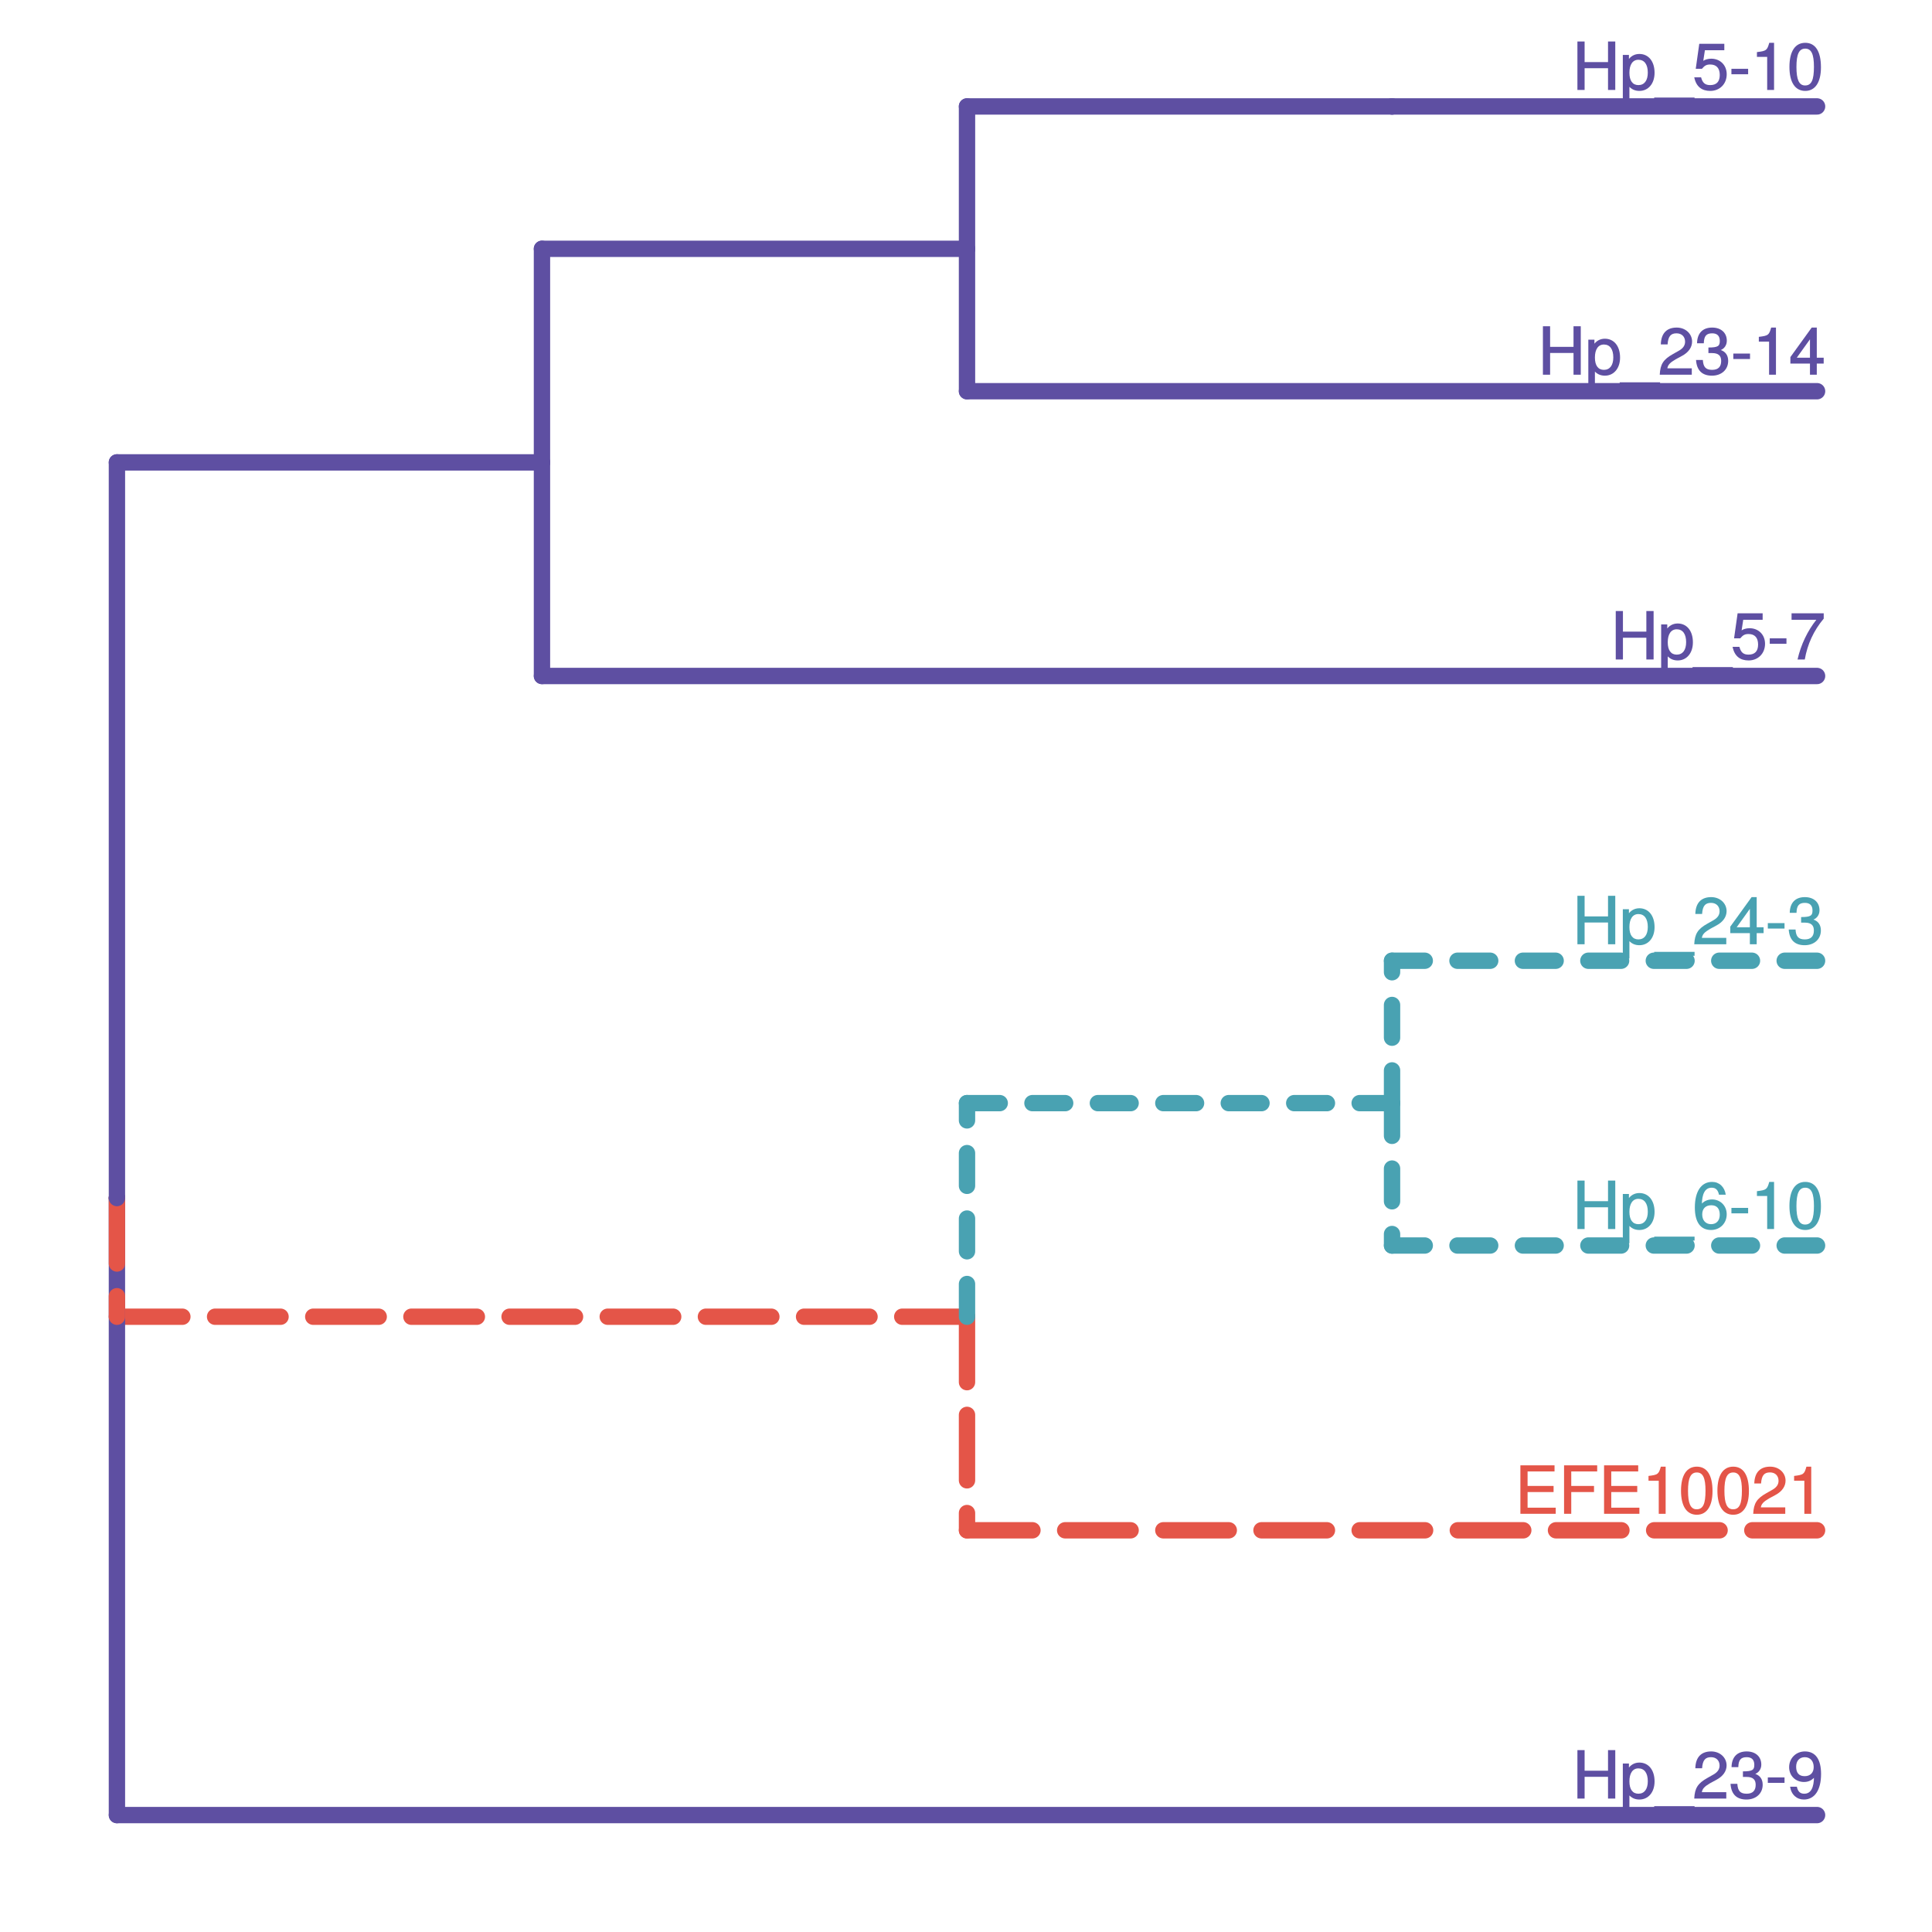 <?xml version="1.0" encoding="UTF-8"?>
<svg xmlns="http://www.w3.org/2000/svg" xmlns:xlink="http://www.w3.org/1999/xlink" width="504pt" height="504pt" viewBox="0 0 504 504" version="1.1">
<defs>
<g>
<symbol overflow="visible" id="glyph0-0">
<path style="stroke:none;" d=""/>
</symbol>
<symbol overflow="visible" id="glyph0-1">
<path style="stroke:none;" d="M 11.141 -0.078 L 11.141 -12.641 L 9.25 -12.641 L 9.25 -7.266 L 3.141 -7.266 L 3.141 -12.641 L 1.266 -12.641 L 1.266 0 L 3.141 0 L 3.141 -5.672 L 9.25 -5.672 L 9.25 0 L 11.141 0 Z M 11.141 -0.078 "/>
</symbol>
<symbol overflow="visible" id="glyph0-2">
<path style="stroke:none;" d="M 9.062 -4.469 C 9.062 -7.484 7.469 -9.391 5.094 -9.391 C 3.875 -9.391 2.797 -8.812 2.141 -7.75 L 2.375 -7.688 L 2.375 -9.141 L 0.781 -9.141 L 0.781 3.719 L 2.5 3.719 L 2.5 -1.156 L 2.25 -1.094 C 3 -0.172 3.938 0.25 5.109 0.25 C 7.406 0.25 9.062 -1.625 9.062 -4.469 Z M 7.297 -4.516 C 7.297 -2.469 6.406 -1.266 4.844 -1.266 C 3.344 -1.266 2.5 -2.391 2.5 -4.484 C 2.5 -6.594 3.344 -7.875 4.844 -7.875 C 6.422 -7.875 7.297 -6.641 7.297 -4.516 Z M 7.297 -4.516 "/>
</symbol>
<symbol overflow="visible" id="glyph0-3">
<path style="stroke:none;" d="M 10 2.938 L 10 1.984 L -0.531 1.984 L -0.531 3.016 L 10 3.016 Z M 10 2.938 "/>
</symbol>
<symbol overflow="visible" id="glyph0-4">
<path style="stroke:none;" d="M 8.859 -8.641 C 8.859 -10.688 7.141 -12.297 4.844 -12.297 C 2.375 -12.297 0.781 -10.938 0.703 -7.906 L 2.469 -7.906 C 2.609 -10.031 3.312 -10.797 4.797 -10.797 C 6.172 -10.797 7.031 -9.906 7.031 -8.609 C 7.031 -7.656 6.531 -6.906 5.453 -6.281 L 3.875 -5.391 C 1.344 -3.969 0.562 -2.75 0.422 0 L 8.781 0 L 8.781 -1.672 L 2.406 -1.672 C 2.562 -2.562 3.062 -3.125 4.547 -4 L 6.25 -4.922 C 7.938 -5.828 8.859 -7.156 8.859 -8.641 Z M 8.859 -8.641 "/>
</symbol>
<symbol overflow="visible" id="glyph0-5">
<path style="stroke:none;" d="M 8.781 -3.609 C 8.781 -5.078 8.047 -6.031 6.844 -6.438 C 7.719 -6.781 8.422 -7.656 8.422 -8.859 C 8.422 -10.953 6.906 -12.297 4.594 -12.297 C 2.156 -12.297 0.703 -10.859 0.656 -8.203 L 2.422 -8.203 C 2.469 -10.078 3.078 -10.797 4.609 -10.797 C 5.938 -10.797 6.594 -10.094 6.594 -8.812 C 6.594 -7.516 6.188 -7.094 3.625 -7.094 L 3.625 -5.641 L 4.594 -5.641 C 6.25 -5.641 6.953 -4.938 6.953 -3.594 C 6.953 -2.062 6.172 -1.266 4.594 -1.266 C 2.953 -1.266 2.281 -1.984 2.172 -3.844 L 0.391 -3.844 C 0.578 -1.047 2.062 0.25 4.547 0.25 C 7.031 0.25 8.781 -1.312 8.781 -3.609 Z M 8.781 -3.609 "/>
</symbol>
<symbol overflow="visible" id="glyph0-6">
<path style="stroke:none;" d="M 4.984 -4.188 L 4.984 -5.516 L 0.625 -5.516 L 0.625 -4.094 L 4.984 -4.094 Z M 4.984 -4.188 "/>
</symbol>
<symbol overflow="visible" id="glyph0-7">
<path style="stroke:none;" d="M 8.828 -6.422 C 8.828 -10.219 7.375 -12.297 4.609 -12.297 C 2.312 -12.297 0.5 -10.547 0.5 -8.188 C 0.5 -5.922 2.188 -4.328 4.375 -4.328 C 5.516 -4.328 6.438 -4.75 7.219 -5.688 L 6.984 -5.75 C 6.969 -2.797 6.172 -1.266 4.438 -1.266 C 3.375 -1.266 2.781 -1.828 2.516 -3.094 L 0.75 -3.094 C 1.047 -1 2.5 0.25 4.344 0.25 C 7.172 0.25 8.828 -2.234 8.828 -6.422 Z M 6.906 -8.219 C 6.906 -6.734 6.016 -5.844 4.547 -5.844 C 3.094 -5.844 2.328 -6.672 2.328 -8.297 C 2.328 -9.844 3.203 -10.797 4.594 -10.797 C 6 -10.797 6.906 -9.781 6.906 -8.219 Z M 6.906 -8.219 "/>
</symbol>
<symbol overflow="visible" id="glyph0-8">
<path style="stroke:none;" d="M 6.062 -0.078 L 6.062 -12.297 L 4.812 -12.297 C 4.25 -10.328 4.062 -10.172 1.594 -9.875 L 1.594 -8.625 L 4.266 -8.625 L 4.266 0 L 6.062 0 Z M 6.062 -0.078 "/>
</symbol>
<symbol overflow="visible" id="glyph0-9">
<path style="stroke:none;" d="M 9.016 -2.984 L 9.016 -4.438 L 7.219 -4.438 L 7.219 -12.297 L 5.891 -12.297 L 0.328 -4.594 L 0.328 -2.906 L 5.438 -2.906 L 5.438 0 L 7.219 0 L 7.219 -2.906 L 9.016 -2.906 Z M 5.578 -4.438 L 2 -4.438 L 5.672 -9.562 L 5.438 -9.625 L 5.438 -4.438 Z M 5.578 -4.438 "/>
</symbol>
<symbol overflow="visible" id="glyph0-10">
<path style="stroke:none;" d="M 8.891 -4.094 C 8.891 -6.484 7.172 -8.156 4.844 -8.156 C 4 -8.156 3.203 -7.906 2.781 -7.594 L 3.203 -10.359 L 8.266 -10.359 L 8.266 -12.047 L 1.734 -12.047 L 0.812 -5.516 L 2.422 -5.516 C 3.141 -6.375 3.641 -6.641 4.578 -6.641 C 6.203 -6.641 7.078 -5.688 7.078 -3.891 C 7.078 -2.156 6.219 -1.266 4.578 -1.266 C 3.266 -1.266 2.594 -1.828 2.203 -3.297 L 0.422 -3.297 C 0.938 -0.781 2.453 0.25 4.609 0.25 C 7.047 0.25 8.891 -1.531 8.891 -4.094 Z M 8.891 -4.094 "/>
</symbol>
<symbol overflow="visible" id="glyph0-11">
<path style="stroke:none;" d="M 8.797 -5.906 C 8.797 -10.109 7.328 -12.297 4.703 -12.297 C 2.078 -12.297 0.578 -10.078 0.578 -6.016 C 0.578 -1.938 2.094 0.25 4.703 0.25 C 7.266 0.25 8.797 -1.938 8.797 -5.906 Z M 6.969 -6.047 C 6.969 -2.609 6.344 -1.172 4.656 -1.172 C 3.078 -1.172 2.406 -2.688 2.406 -6 C 2.406 -9.312 3.078 -10.781 4.703 -10.781 C 6.312 -10.781 6.969 -9.297 6.969 -6.047 Z M 6.969 -6.047 "/>
</symbol>
<symbol overflow="visible" id="glyph0-12">
<path style="stroke:none;" d="M 9.016 -10.672 L 9.016 -12.047 L 0.625 -12.047 L 0.625 -10.359 L 7.094 -10.359 C 4.812 -7.484 3.062 -3.875 2.188 0 L 4.078 0 C 4.766 -4 6.422 -7.578 9.016 -10.656 Z M 9.016 -10.672 "/>
</symbol>
<symbol overflow="visible" id="glyph0-13">
<path style="stroke:none;" d="M 8.891 -3.844 C 8.891 -6.094 7.219 -7.719 5.062 -7.719 C 3.859 -7.719 2.812 -7.219 2.172 -6.344 L 2.406 -6.266 C 2.422 -9.219 3.25 -10.781 4.969 -10.781 C 6.031 -10.781 6.609 -10.203 6.875 -8.953 L 8.641 -8.953 C 8.344 -11.016 6.922 -12.297 5.078 -12.297 C 2.25 -12.297 0.578 -9.812 0.578 -5.609 C 0.578 -1.828 2.031 0.25 4.797 0.25 C 7.109 0.25 8.891 -1.469 8.891 -3.844 Z M 7.078 -3.719 C 7.078 -2.203 6.203 -1.266 4.812 -1.266 C 3.422 -1.266 2.5 -2.25 2.5 -3.812 C 2.5 -5.312 3.375 -6.203 4.875 -6.203 C 6.312 -6.203 7.078 -5.344 7.078 -3.719 Z M 7.078 -3.719 "/>
</symbol>
<symbol overflow="visible" id="glyph0-14">
<path style="stroke:none;" d="M 10.609 -0.078 L 10.609 -1.594 L 3.266 -1.594 L 3.266 -5.672 L 10.047 -5.672 L 10.047 -7.266 L 3.266 -7.266 L 3.266 -11.047 L 10.297 -11.047 L 10.297 -12.641 L 1.391 -12.641 L 1.391 0 L 10.609 0 Z M 10.609 -0.078 "/>
</symbol>
<symbol overflow="visible" id="glyph0-15">
<path style="stroke:none;" d="M 10.031 -11.141 L 10.031 -12.641 L 1.391 -12.641 L 1.391 0 L 3.266 0 L 3.266 -5.672 L 9.203 -5.672 L 9.203 -7.266 L 3.266 -7.266 L 3.266 -11.047 L 10.031 -11.047 Z M 10.031 -11.141 "/>
</symbol>
</g>
<clipPath id="clip1">
  <path d="M 8.219 5.48 L 499 5.48 L 499 496 L 8.219 496 Z M 8.219 5.48 "/>
</clipPath>
<clipPath id="clip2">
  <path d="M 8.219 5.48 L 499.52 5.48 L 499.52 496.781 L 8.219 496.781 Z M 8.219 5.48 "/>
</clipPath>
</defs>
<g id="surface1348">
<rect x="0" y="0" width="504" height="504" style="fill:rgb(100%,100%,100%);fill-opacity:1;stroke:none;"/>
<rect x="0" y="0" width="504" height="504" style="fill:rgb(100%,100%,100%);fill-opacity:1;stroke:none;"/>
<path style="fill:none;stroke-width:1.067;stroke-linecap:round;stroke-linejoin:round;stroke:rgb(100%,100%,100%);stroke-opacity:1;stroke-miterlimit:10;" d="M 0 504 L 504 504 L 504 0 L 0 0 Z M 0 504 "/>
<g clip-path="url(#clip1)" clip-rule="nonzero">
<path style=" stroke:none;fill-rule:nonzero;fill:rgb(100%,100%,100%);fill-opacity:1;" d="M 8.219 495.781 L 498.52 495.781 L 498.52 5.48 L 8.219 5.48 Z M 8.219 495.781 "/>
</g>
<g clip-path="url(#clip2)" clip-rule="nonzero">
<path style="fill:none;stroke-width:1.067;stroke-linecap:round;stroke-linejoin:round;stroke:rgb(100%,100%,100%);stroke-opacity:1;stroke-miterlimit:10;" d="M 8.219 495.781 L 498.52 495.781 L 498.52 5.48 L 8.219 5.48 Z M 8.219 495.781 "/>
</g>
<path style="fill:none;stroke-width:4.268;stroke-linecap:round;stroke-linejoin:round;stroke:rgb(36.863%,30.98%,63.529%);stroke-opacity:1;stroke-miterlimit:10;" d="M 30.504 473.496 L 474.016 473.496 "/>
<path style="fill:none;stroke-width:4.268;stroke-linecap:round;stroke-linejoin:round;stroke:rgb(89.412%,33.333%,28.235%);stroke-opacity:1;stroke-dasharray:17.072,8.536;stroke-miterlimit:10;" d="M 252.262 399.207 L 474.016 399.207 "/>
<path style="fill:none;stroke-width:4.268;stroke-linecap:round;stroke-linejoin:round;stroke:rgb(28.627%,63.529%,69.804%);stroke-opacity:1;stroke-dasharray:8.536,8.536;stroke-miterlimit:10;" d="M 363.141 324.918 L 474.016 324.918 "/>
<path style="fill:none;stroke-width:4.268;stroke-linecap:round;stroke-linejoin:round;stroke:rgb(28.627%,63.529%,69.804%);stroke-opacity:1;stroke-dasharray:8.536,8.536;stroke-miterlimit:10;" d="M 363.141 250.629 L 474.016 250.629 "/>
<path style="fill:none;stroke-width:4.268;stroke-linecap:round;stroke-linejoin:round;stroke:rgb(36.863%,30.98%,63.529%);stroke-opacity:1;stroke-miterlimit:10;" d="M 252.262 102.055 L 474.016 102.055 "/>
<path style="fill:none;stroke-width:4.268;stroke-linecap:round;stroke-linejoin:round;stroke:rgb(36.863%,30.98%,63.529%);stroke-opacity:1;stroke-miterlimit:10;" d="M 363.141 27.766 L 474.016 27.766 "/>
<path style="fill:none;stroke-width:4.268;stroke-linecap:round;stroke-linejoin:round;stroke:rgb(36.863%,30.98%,63.529%);stroke-opacity:1;stroke-miterlimit:10;" d="M 141.383 176.344 L 474.016 176.344 "/>
<path style="fill:none;stroke-width:4.268;stroke-linecap:round;stroke-linejoin:round;stroke:rgb(36.863%,30.98%,63.529%);stroke-opacity:1;stroke-miterlimit:10;" d="M 30.504 312.535 L 30.504 312.535 "/>
<path style="fill:none;stroke-width:4.268;stroke-linecap:round;stroke-linejoin:round;stroke:rgb(89.412%,33.333%,28.235%);stroke-opacity:1;stroke-dasharray:17.072,8.536;stroke-miterlimit:10;" d="M 30.504 343.492 L 252.262 343.492 "/>
<path style="fill:none;stroke-width:4.268;stroke-linecap:round;stroke-linejoin:round;stroke:rgb(28.627%,63.529%,69.804%);stroke-opacity:1;stroke-dasharray:8.536,8.536;stroke-miterlimit:10;" d="M 252.262 287.773 L 363.141 287.773 "/>
<path style="fill:none;stroke-width:4.268;stroke-linecap:round;stroke-linejoin:round;stroke:rgb(36.863%,30.98%,63.529%);stroke-opacity:1;stroke-miterlimit:10;" d="M 30.504 120.625 L 141.383 120.625 "/>
<path style="fill:none;stroke-width:4.268;stroke-linecap:round;stroke-linejoin:round;stroke:rgb(36.863%,30.98%,63.529%);stroke-opacity:1;stroke-miterlimit:10;" d="M 141.383 64.91 L 252.262 64.91 "/>
<path style="fill:none;stroke-width:4.268;stroke-linecap:round;stroke-linejoin:round;stroke:rgb(36.863%,30.98%,63.529%);stroke-opacity:1;stroke-miterlimit:10;" d="M 252.262 27.766 L 363.141 27.766 "/>
<path style="fill:none;stroke-width:4.268;stroke-linecap:round;stroke-linejoin:round;stroke:rgb(36.863%,30.98%,63.529%);stroke-opacity:1;stroke-miterlimit:10;" d="M 30.504 312.535 L 30.504 473.496 "/>
<path style="fill:none;stroke-width:4.268;stroke-linecap:round;stroke-linejoin:round;stroke:rgb(89.412%,33.333%,28.235%);stroke-opacity:1;stroke-dasharray:17.072,8.536;stroke-miterlimit:10;" d="M 252.262 343.492 L 252.262 399.207 "/>
<path style="fill:none;stroke-width:4.268;stroke-linecap:round;stroke-linejoin:round;stroke:rgb(28.627%,63.529%,69.804%);stroke-opacity:1;stroke-dasharray:8.536,8.536;stroke-miterlimit:10;" d="M 363.141 287.773 L 363.141 324.918 "/>
<path style="fill:none;stroke-width:4.268;stroke-linecap:round;stroke-linejoin:round;stroke:rgb(28.627%,63.529%,69.804%);stroke-opacity:1;stroke-dasharray:8.536,8.536;stroke-miterlimit:10;" d="M 363.141 287.773 L 363.141 250.629 "/>
<path style="fill:none;stroke-width:4.268;stroke-linecap:round;stroke-linejoin:round;stroke:rgb(36.863%,30.98%,63.529%);stroke-opacity:1;stroke-miterlimit:10;" d="M 252.262 64.91 L 252.262 102.055 "/>
<path style="fill:none;stroke-width:4.268;stroke-linecap:round;stroke-linejoin:round;stroke:rgb(36.863%,30.98%,63.529%);stroke-opacity:1;stroke-miterlimit:10;" d="M 363.141 27.766 L 363.141 27.766 "/>
<path style="fill:none;stroke-width:4.268;stroke-linecap:round;stroke-linejoin:round;stroke:rgb(36.863%,30.98%,63.529%);stroke-opacity:1;stroke-miterlimit:10;" d="M 141.383 120.625 L 141.383 176.344 "/>
<path style="fill:none;stroke-width:4.268;stroke-linecap:round;stroke-linejoin:round;stroke:rgb(36.863%,30.98%,63.529%);stroke-opacity:1;stroke-miterlimit:10;" d="M 30.504 312.535 L 30.504 312.535 "/>
<path style="fill:none;stroke-width:4.268;stroke-linecap:round;stroke-linejoin:round;stroke:rgb(89.412%,33.333%,28.235%);stroke-opacity:1;stroke-dasharray:17.072,8.536;stroke-miterlimit:10;" d="M 30.504 312.535 L 30.504 343.492 "/>
<path style="fill:none;stroke-width:4.268;stroke-linecap:round;stroke-linejoin:round;stroke:rgb(28.627%,63.529%,69.804%);stroke-opacity:1;stroke-dasharray:8.536,8.536;stroke-miterlimit:10;" d="M 252.262 343.492 L 252.262 287.773 "/>
<path style="fill:none;stroke-width:4.268;stroke-linecap:round;stroke-linejoin:round;stroke:rgb(36.863%,30.98%,63.529%);stroke-opacity:1;stroke-miterlimit:10;" d="M 30.504 312.535 L 30.504 120.625 "/>
<path style="fill:none;stroke-width:4.268;stroke-linecap:round;stroke-linejoin:round;stroke:rgb(36.863%,30.98%,63.529%);stroke-opacity:1;stroke-miterlimit:10;" d="M 141.383 120.625 L 141.383 64.91 "/>
<path style="fill:none;stroke-width:4.268;stroke-linecap:round;stroke-linejoin:round;stroke:rgb(36.863%,30.98%,63.529%);stroke-opacity:1;stroke-miterlimit:10;" d="M 252.262 64.91 L 252.262 27.766 "/>
<g style="fill:rgb(36.863%,30.98%,63.529%);fill-opacity:1;">
  <use xlink:href="#glyph0-1" x="410.234" y="469.191"/>
  <use xlink:href="#glyph0-2" x="422.564" y="469.191"/>
  <use xlink:href="#glyph0-3" x="432.06" y="469.191"/>
  <use xlink:href="#glyph0-4" x="441.555" y="469.191"/>
  <use xlink:href="#glyph0-5" x="451.05" y="469.191"/>
  <use xlink:href="#glyph0-6" x="460.545" y="469.191"/>
  <use xlink:href="#glyph0-7" x="466.232" y="469.191"/>
</g>
<g style="fill:rgb(36.863%,30.98%,63.529%);fill-opacity:1;">
  <use xlink:href="#glyph0-1" x="401.234" y="97.75"/>
  <use xlink:href="#glyph0-2" x="413.564" y="97.75"/>
  <use xlink:href="#glyph0-3" x="423.06" y="97.75"/>
  <use xlink:href="#glyph0-4" x="432.555" y="97.75"/>
  <use xlink:href="#glyph0-5" x="442.05" y="97.75"/>
  <use xlink:href="#glyph0-6" x="451.545" y="97.75"/>
  <use xlink:href="#glyph0-8" x="457.232" y="97.75"/>
  <use xlink:href="#glyph0-9" x="466.728" y="97.75"/>
</g>
<g style="fill:rgb(36.863%,30.98%,63.529%);fill-opacity:1;">
  <use xlink:href="#glyph0-1" x="410.234" y="23.465"/>
  <use xlink:href="#glyph0-2" x="422.564" y="23.465"/>
  <use xlink:href="#glyph0-3" x="432.06" y="23.465"/>
  <use xlink:href="#glyph0-10" x="441.555" y="23.465"/>
  <use xlink:href="#glyph0-6" x="451.05" y="23.465"/>
  <use xlink:href="#glyph0-8" x="456.737" y="23.465"/>
  <use xlink:href="#glyph0-11" x="466.232" y="23.465"/>
</g>
<g style="fill:rgb(36.863%,30.98%,63.529%);fill-opacity:1;">
  <use xlink:href="#glyph0-1" x="420.234" y="172.039"/>
  <use xlink:href="#glyph0-2" x="432.564" y="172.039"/>
  <use xlink:href="#glyph0-3" x="442.06" y="172.039"/>
  <use xlink:href="#glyph0-10" x="451.555" y="172.039"/>
  <use xlink:href="#glyph0-6" x="461.05" y="172.039"/>
  <use xlink:href="#glyph0-12" x="466.737" y="172.039"/>
</g>
<g style="fill:rgb(28.627%,63.529%,69.804%);fill-opacity:1;">
  <use xlink:href="#glyph0-1" x="410.234" y="320.617"/>
  <use xlink:href="#glyph0-2" x="422.564" y="320.617"/>
  <use xlink:href="#glyph0-3" x="432.06" y="320.617"/>
  <use xlink:href="#glyph0-13" x="441.555" y="320.617"/>
  <use xlink:href="#glyph0-6" x="451.05" y="320.617"/>
  <use xlink:href="#glyph0-8" x="456.737" y="320.617"/>
  <use xlink:href="#glyph0-11" x="466.232" y="320.617"/>
</g>
<g style="fill:rgb(28.627%,63.529%,69.804%);fill-opacity:1;">
  <use xlink:href="#glyph0-1" x="410.234" y="246.328"/>
  <use xlink:href="#glyph0-2" x="422.564" y="246.328"/>
  <use xlink:href="#glyph0-3" x="432.06" y="246.328"/>
  <use xlink:href="#glyph0-4" x="441.555" y="246.328"/>
  <use xlink:href="#glyph0-9" x="451.05" y="246.328"/>
  <use xlink:href="#glyph0-6" x="460.545" y="246.328"/>
  <use xlink:href="#glyph0-5" x="466.232" y="246.328"/>
</g>
<g style="fill:rgb(89.412%,33.333%,28.235%);fill-opacity:1;">
  <use xlink:href="#glyph0-14" x="395.234" y="394.902"/>
  <use xlink:href="#glyph0-15" x="406.626" y="394.902"/>
  <use xlink:href="#glyph0-14" x="417.061" y="394.902"/>
  <use xlink:href="#glyph0-8" x="428.452" y="394.902"/>
  <use xlink:href="#glyph0-11" x="437.947" y="394.902"/>
  <use xlink:href="#glyph0-11" x="447.442" y="394.902"/>
  <use xlink:href="#glyph0-4" x="456.938" y="394.902"/>
  <use xlink:href="#glyph0-8" x="466.433" y="394.902"/>
</g>
</g>
</svg>
